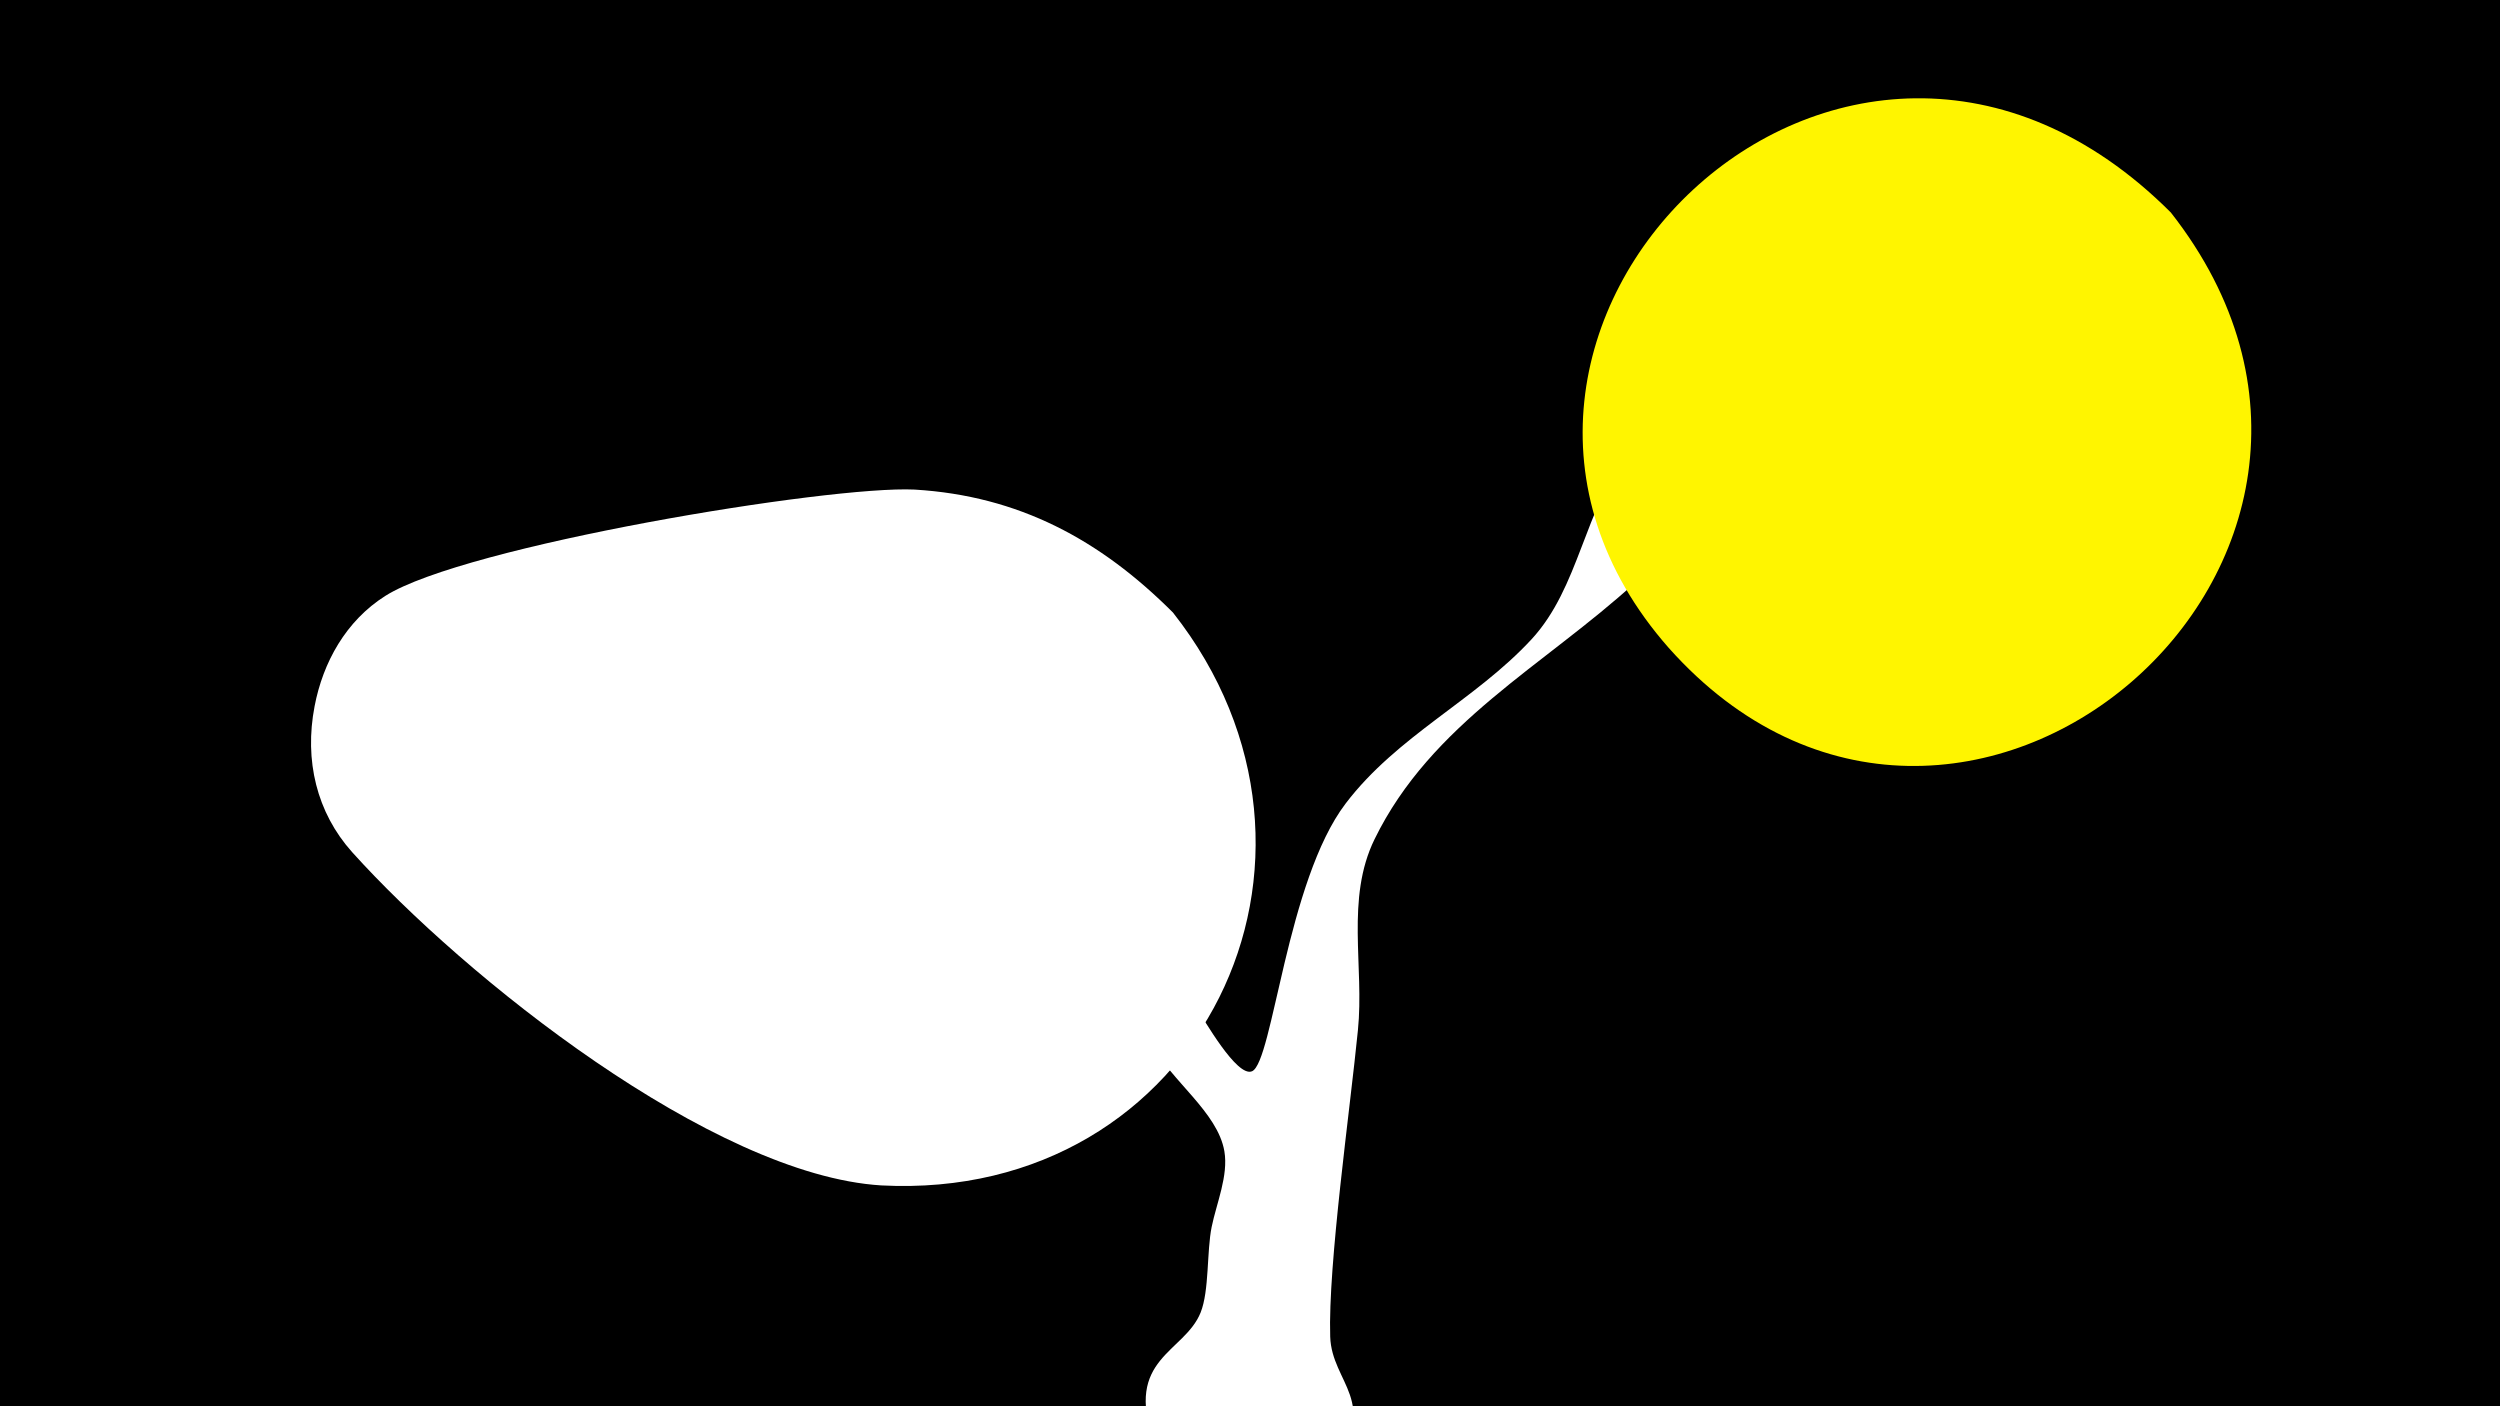 <svg width="1200" height="675" viewBox="-500 -500 1200 675" xmlns="http://www.w3.org/2000/svg"><path d="M-500-500h1200v675h-1200z" fill="#000"/><path d="M-16-145c0.7-5.8 9.7 7.1 13.2 11.8 28 38.2 50.5 79.1 77.5 117.7 3 4.3 19 32.9 26.3 29.7 10-4.5 16.6-91.3 44.9-128.5 24.8-32.6 62.1-49.5 89.2-78.8 23.2-25.1 25.2-62.8 46.8-89.8 15.1-18.9 57-68.8 77.9-79.3 12-6 31.2 0.6 30.1 16.7-1.8 24.6-34 41.1-48.5 55.6-21.4 21.3-34.6 49.6-56.5 69.5-43.4 39.7-97.9 67.5-125.1 123.2-14 28.6-4.9 61.2-8 91.7-3.7 37.6-14.4 112.6-13.3 147.1 0.7 22.4 24.2 31.2 0.9 62.7-22.9 30.9-72.7 23.5-85.6-12.7-14.2-39.7 14.7-42.2 22.5-61.6 4.2-10.5 2.9-29.4 5.3-41.1 2.3-11.3 8.1-24.6 6.1-36.3-3.2-18.8-25.8-34-34.5-51-16.8-32.7-24.6-68.4-42.7-100.7-4.3-7.6-27.8-35.7-26.5-45.8z"  fill="#fff" /><path d="M542-398c-157-157-374 58-241 209 139 156 372-42 241-209z"  fill="#fff500" /><path d="M63-206c-35-35-74-56-124-59-41-2-216 27-254 51-19 12-30 32-34 53-5 26 1 51 18 70 54 60 173 155 254 160 153 8 233-157 140-275z"  fill="#fff" /></svg>